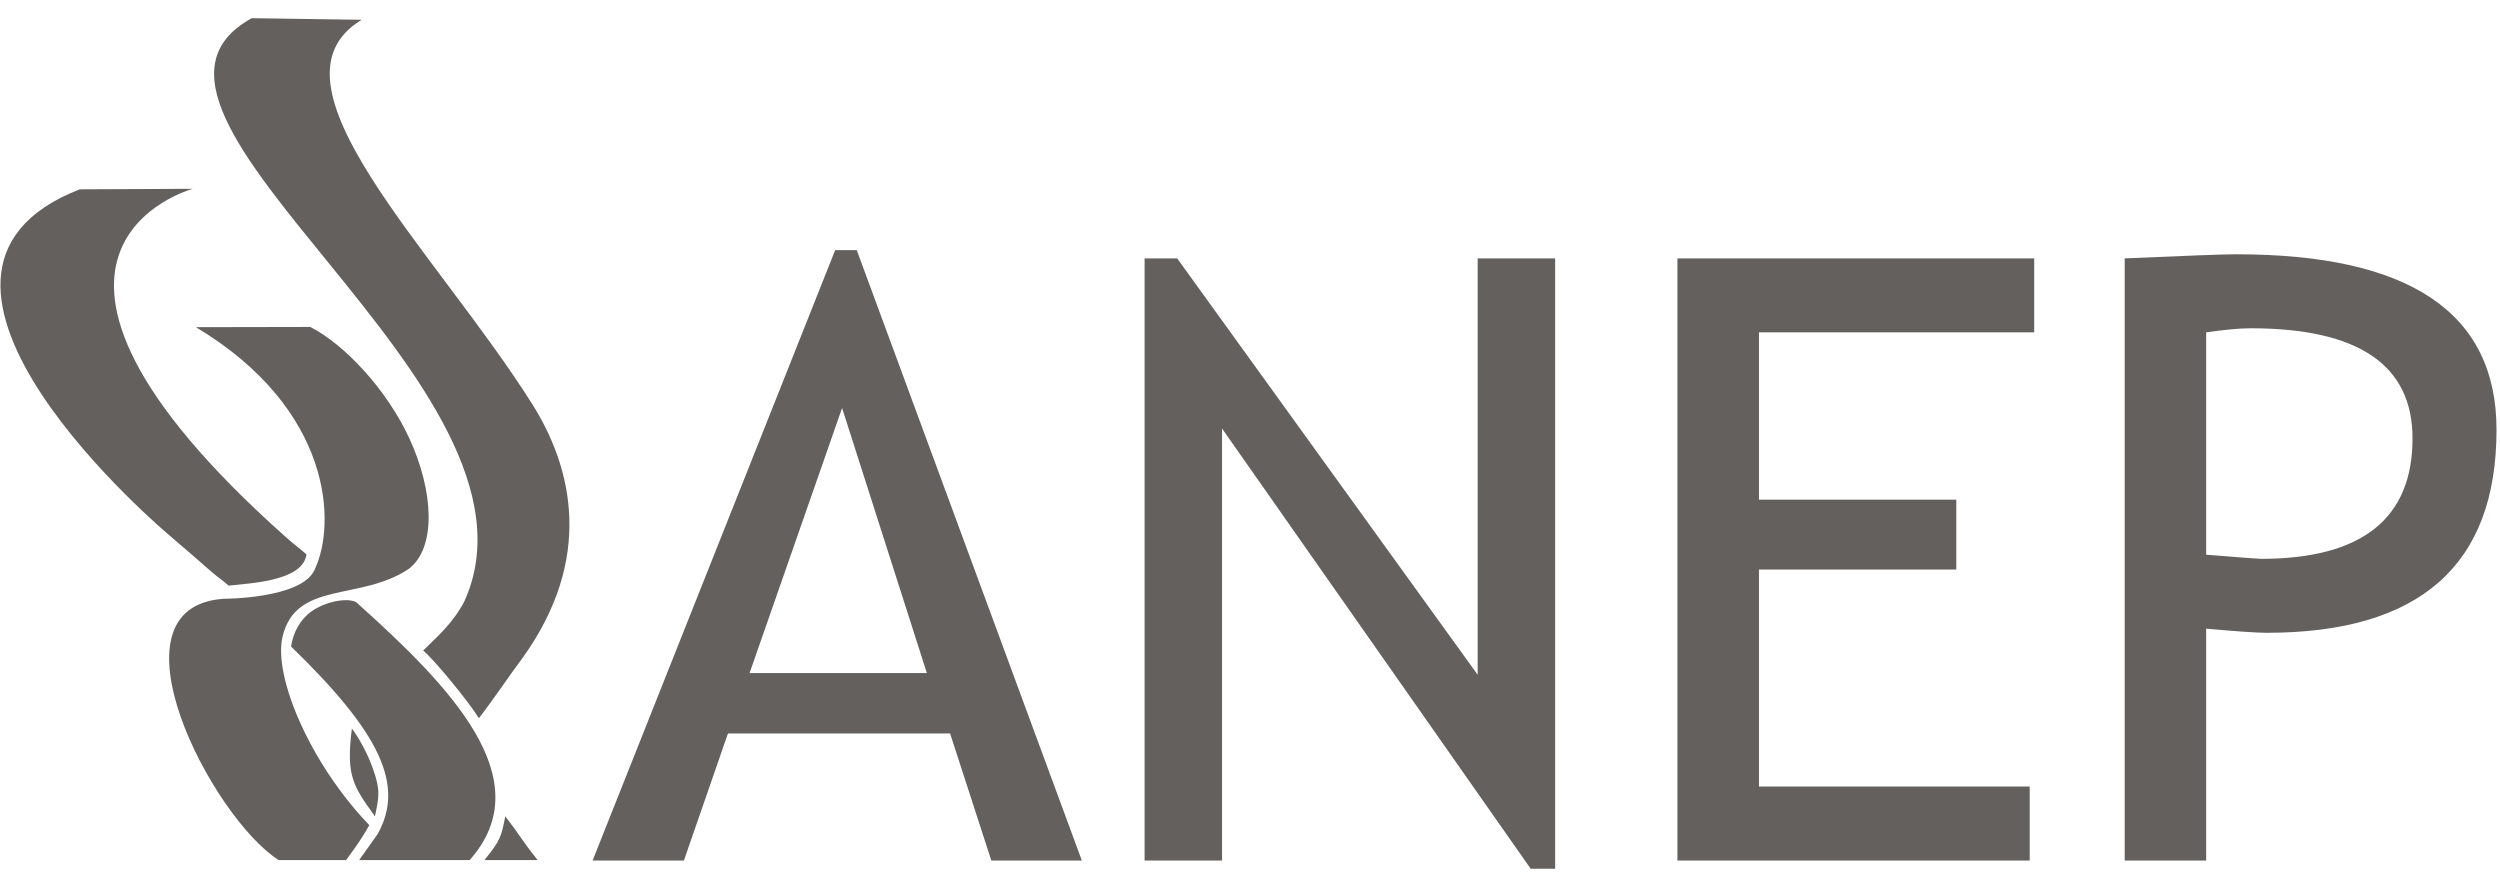 <?xml version="1.0" encoding="UTF-8"?>
<svg width="91px" height="32px" viewBox="0 0 91 32" version="1.1" xmlns="http://www.w3.org/2000/svg" xmlns:xlink="http://www.w3.org/1999/xlink">
    <!-- Generator: Sketch 52.2 (67145) - http://www.bohemiancoding.com/sketch -->
    <title>Fill 641</title>
    <desc>Created with Sketch.</desc>
    <g id="todas-las-pantallas" stroke="none" stroke-width="1" fill="none" fill-rule="evenodd">
        <g id="Desktop---Home_" transform="translate(-655, -2325)" fill="#63605E">
            <g id="Fill-641" transform="translate(655, 2325)">
                <path d="M90.873,15.644 C90.873,11.386 87.716,9.256 81.404,9.256 C80.94,9.256 79.585,9.306 77.339,9.405 L77.339,31.323 L80.305,31.323 L80.305,22.884 C81.435,22.985 82.166,23.034 82.504,23.034 C88.082,23.034 90.873,20.571 90.873,15.644 Z M87.816,15.958 C87.816,18.88 85.975,20.342 82.295,20.342 C82.226,20.342 81.563,20.291 80.305,20.192 L80.305,12.098 C80.989,11.999 81.528,11.949 81.925,11.949 C85.852,11.949 87.816,13.286 87.816,15.958 Z M64.026,12.098 L74.045,12.098 L74.045,9.405 L61.058,9.405 L61.058,31.323 L73.881,31.323 L73.881,28.631 L64.026,28.631 L64.026,20.73 L71.209,20.73 L71.209,18.188 L64.026,18.188 L64.026,12.098 Z M55.717,31.622 L56.607,31.622 L56.607,9.406 L53.787,9.406 L53.787,24.561 L42.85,9.406 L41.663,9.406 L41.663,31.323 L44.483,31.323 L44.483,15.599 L55.717,31.622 Z M36.084,31.323 L39.379,31.323 L31.186,9.106 L30.4,9.106 L21.571,31.323 L24.894,31.323 L26.497,26.699 L34.584,26.699 L36.084,31.323 Z M33.738,24.5 L27.284,24.5 L30.652,14.851 L33.738,24.5 Z M18.999,23.98 C21.632,20.339 20.842,17.026 19.362,14.691 C15.809,9.067 9.361,3.013 13.166,0.72 L9.165,0.662 C2.874,4.118 20.465,14.046 16.899,21.898 C16.467,22.72 15.855,23.224 15.404,23.68 C15.773,23.979 17.01,25.469 17.432,26.143 C18.051,25.337 18.556,24.565 18.999,23.98 Z M11.295,11.901 L7.13,11.909 C12.103,14.885 12.258,19.074 11.446,20.75 C10.968,21.799 8.133,21.796 8.133,21.796 C3.728,22.108 7.719,29.771 10.143,31.306 L12.596,31.306 C12.596,31.306 13.123,30.623 13.442,30.035 C11.286,27.792 9.937,24.615 10.287,23.166 C10.781,21.124 13.117,21.888 14.872,20.712 C15.889,19.953 15.796,17.879 14.889,15.933 C14.074,14.184 12.56,12.549 11.295,11.901 Z M7.013,6.873 L2.904,6.891 C-5.134,10.018 6.161,19.482 6.161,19.482 C6.702,19.945 7.215,20.388 7.698,20.812 C7.93,21.015 8.105,21.121 8.323,21.317 C9.033,21.23 11.029,21.173 11.154,20.179 C10.901,19.955 10.603,19.734 10.366,19.517 C-1.284,9.12 7.013,6.873 7.013,6.873 Z M13.558,27.933 C13.354,27.379 13.084,26.897 12.809,26.518 C12.583,28.256 12.871,28.629 13.648,29.714 C13.768,29.089 13.889,28.834 13.558,27.933 Z M13.749,30.354 L13.075,31.306 L17.095,31.306 C19.722,28.364 16.331,24.947 13.019,21.967 C12.832,21.75 11.972,21.815 11.344,22.251 C10.935,22.534 10.67,23.02 10.595,23.533 C13.819,26.658 14.748,28.564 13.749,30.354 Z M18.393,29.714 C18.241,30.461 18.234,30.565 17.634,31.306 L19.569,31.306 C18.938,30.51 18.894,30.358 18.393,29.714 Z" id="Fill-5"></path>
            </g>
        </g>
    </g>
</svg>